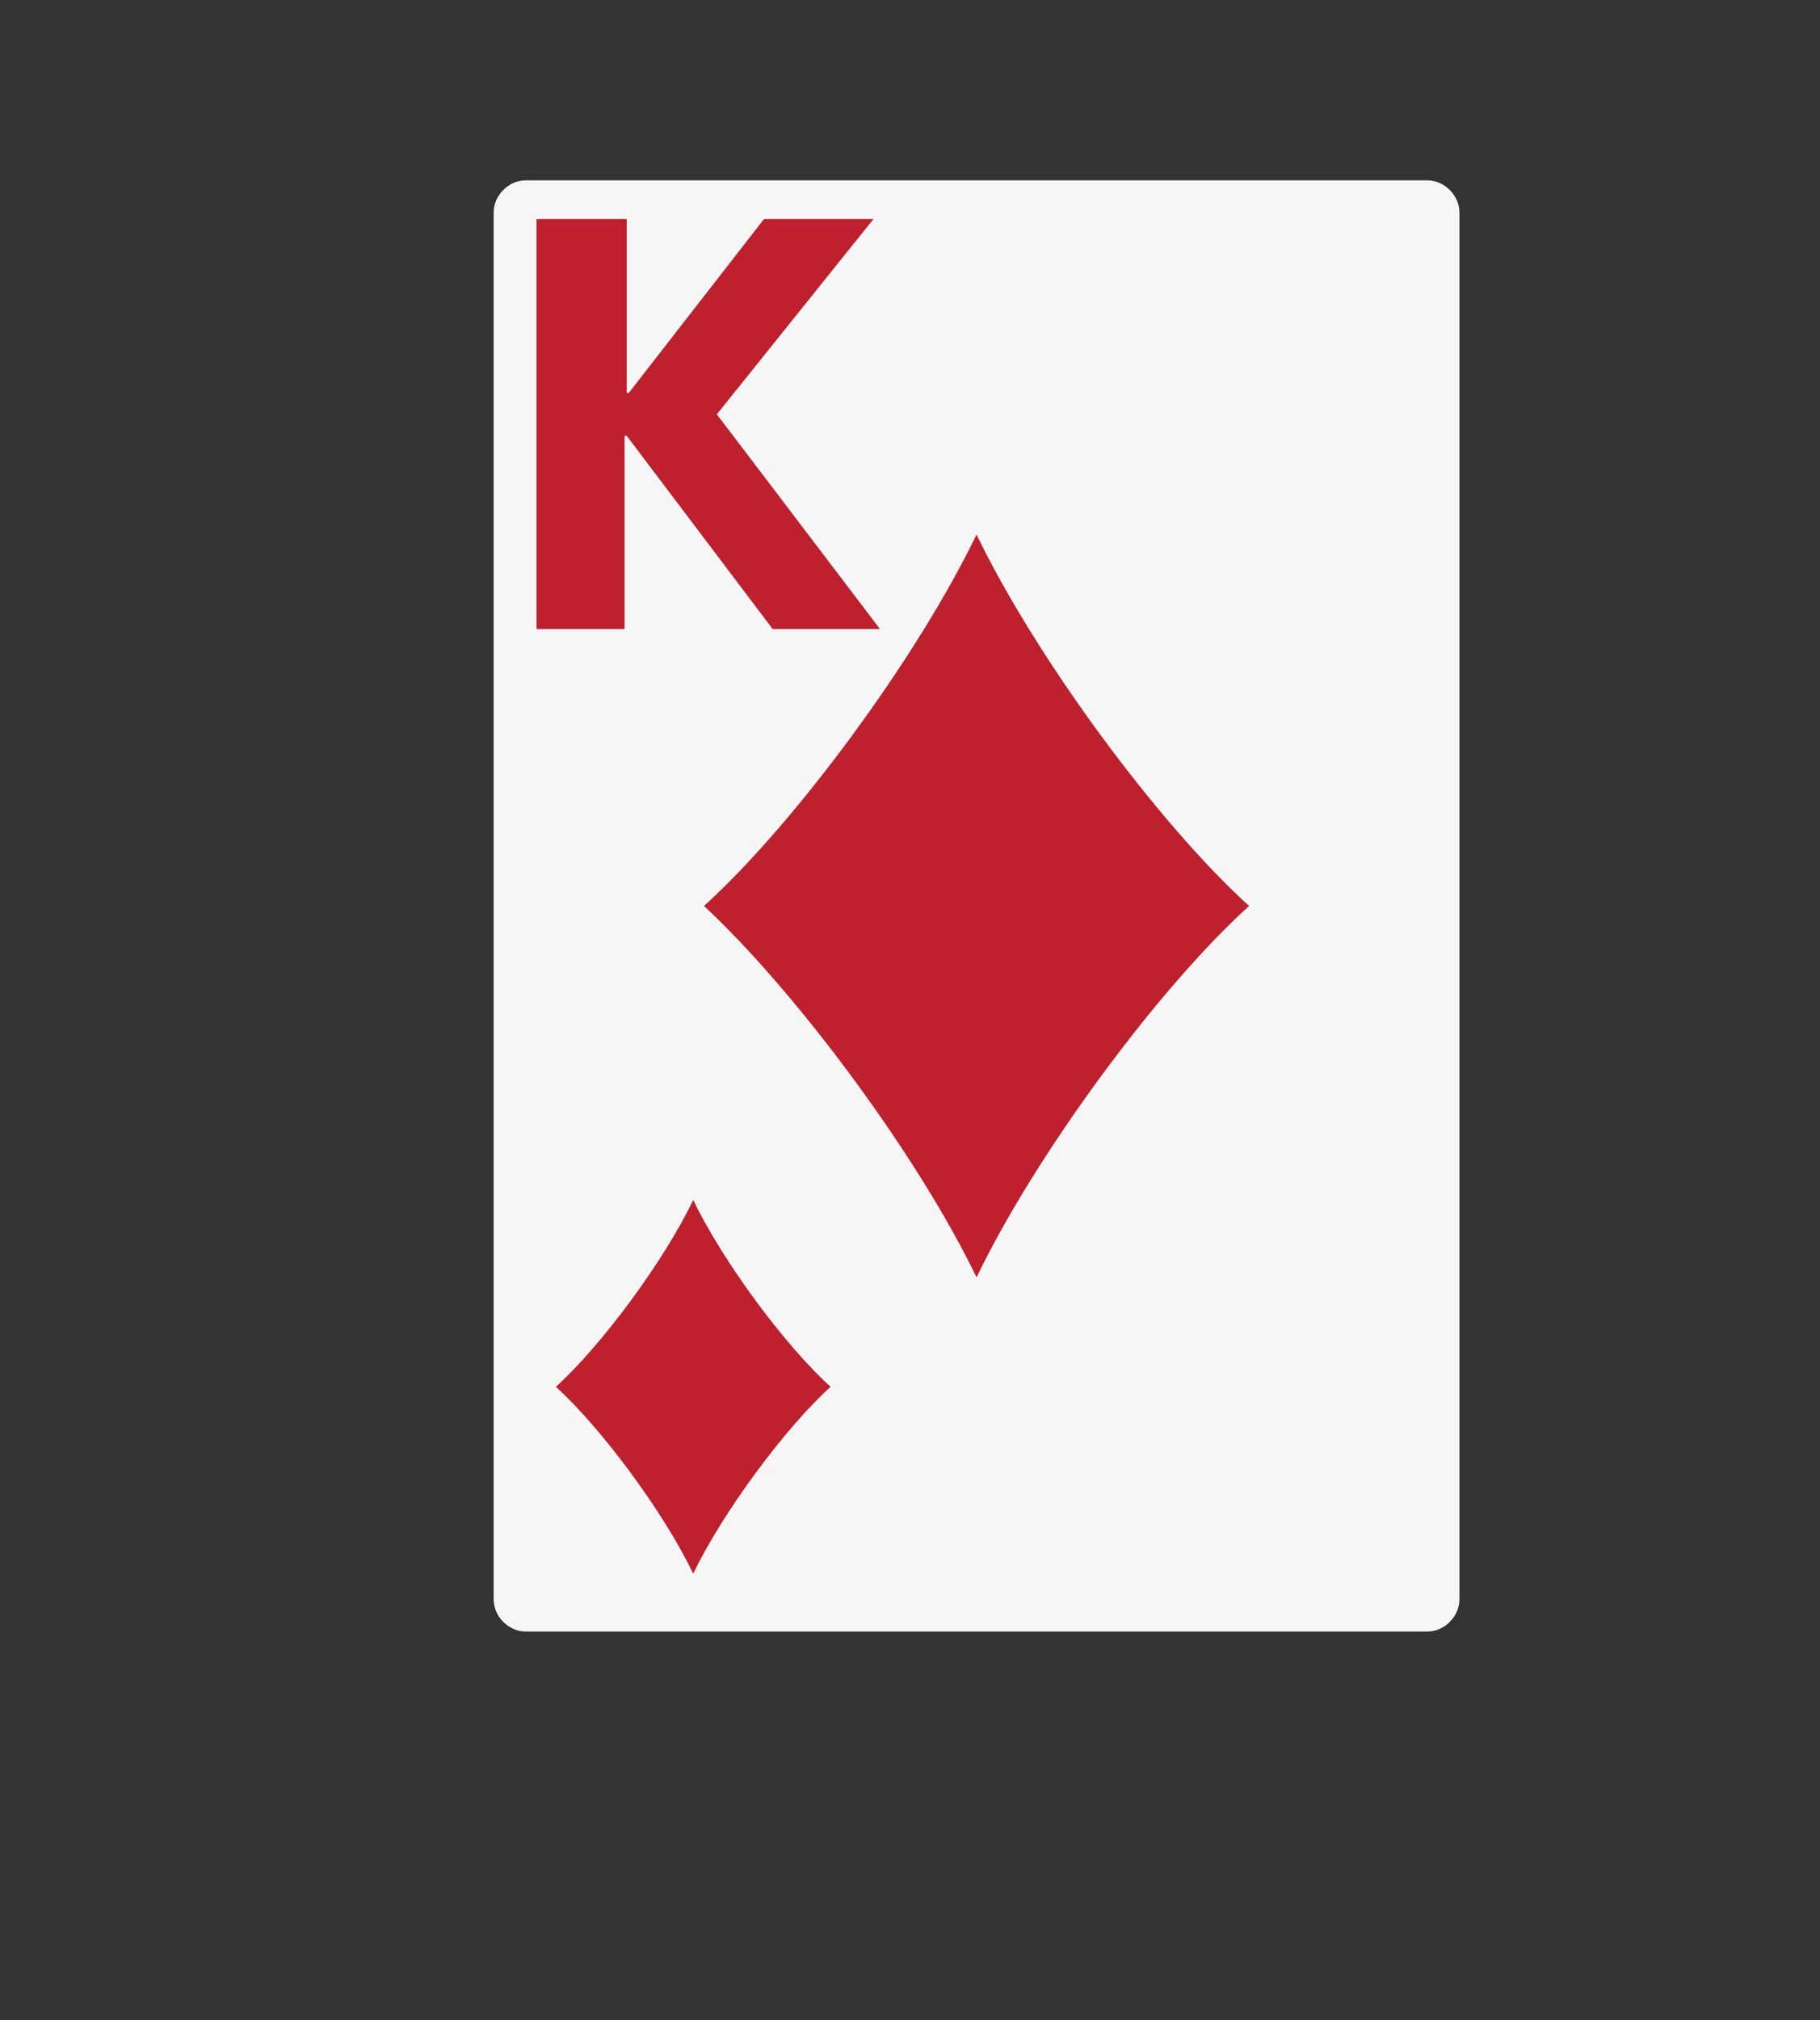 <?xml version="1.0" encoding="utf-8"?>
<!-- Generator: Adobe Illustrator 23.0.3, SVG Export Plug-In . SVG Version: 6.00 Build 0)  -->
<svg version="1.1" id="Layer_1" xmlns="http://www.w3.org/2000/svg" xmlns:xlink="http://www.w3.org/1999/xlink" x="0px" y="0px"
	 viewBox="0 0 84.8 94.1" style="enable-background:new 0 0 84.8 94.1;" xml:space="preserve">
<rect x="0" y="0" width="84.8" height="94.1" fill="#333333" stroke="none"/>
<style type="text/css">
	.st0{fill:#F6F6F6;}
	.st1{fill:#BE202E;}
	.st2{fill:#FFFFFF;}
	.st3{fill:#010101;}
	.st4{fill:#231F20;}
	.st5{opacity:0.3;}
</style>
<g>
	<path class="st0" d="M68,74.5c0,0.8-0.7,1.5-1.5,1.5h-42c-0.8,0-1.5-0.7-1.5-1.5V9.9c0-0.8,0.7-1.5,1.5-1.5h42
		c0.8,0,1.5,0.7,1.5,1.5V74.5z"/>
	<path class="st1" d="M38.7,64.6c-2.1,1.9-5,5.8-6.4,8.7c-1.4-2.9-4.3-6.8-6.4-8.7c2.1-1.9,5-5.8,6.4-8.7
		C33.7,58.8,36.6,62.7,38.7,64.6z"/>
	<path class="st1" d="M58.2,42.2c-4.2,3.8-9.9,11.5-12.7,17.3c-2.8-5.8-8.5-13.4-12.7-17.3c4.2-3.8,9.9-11.5,12.7-17.3
		C48.3,30.7,54,38.4,58.2,42.2z"/>
	<path class="st1" d="M25.1,10.2h4.1v8.1h0.1l6.3-8.1h5.1l-7.3,9.1l7.6,10h-5l-6.8-9h-0.1v9h-4.1V10.2z"/>
</g>
</svg>

